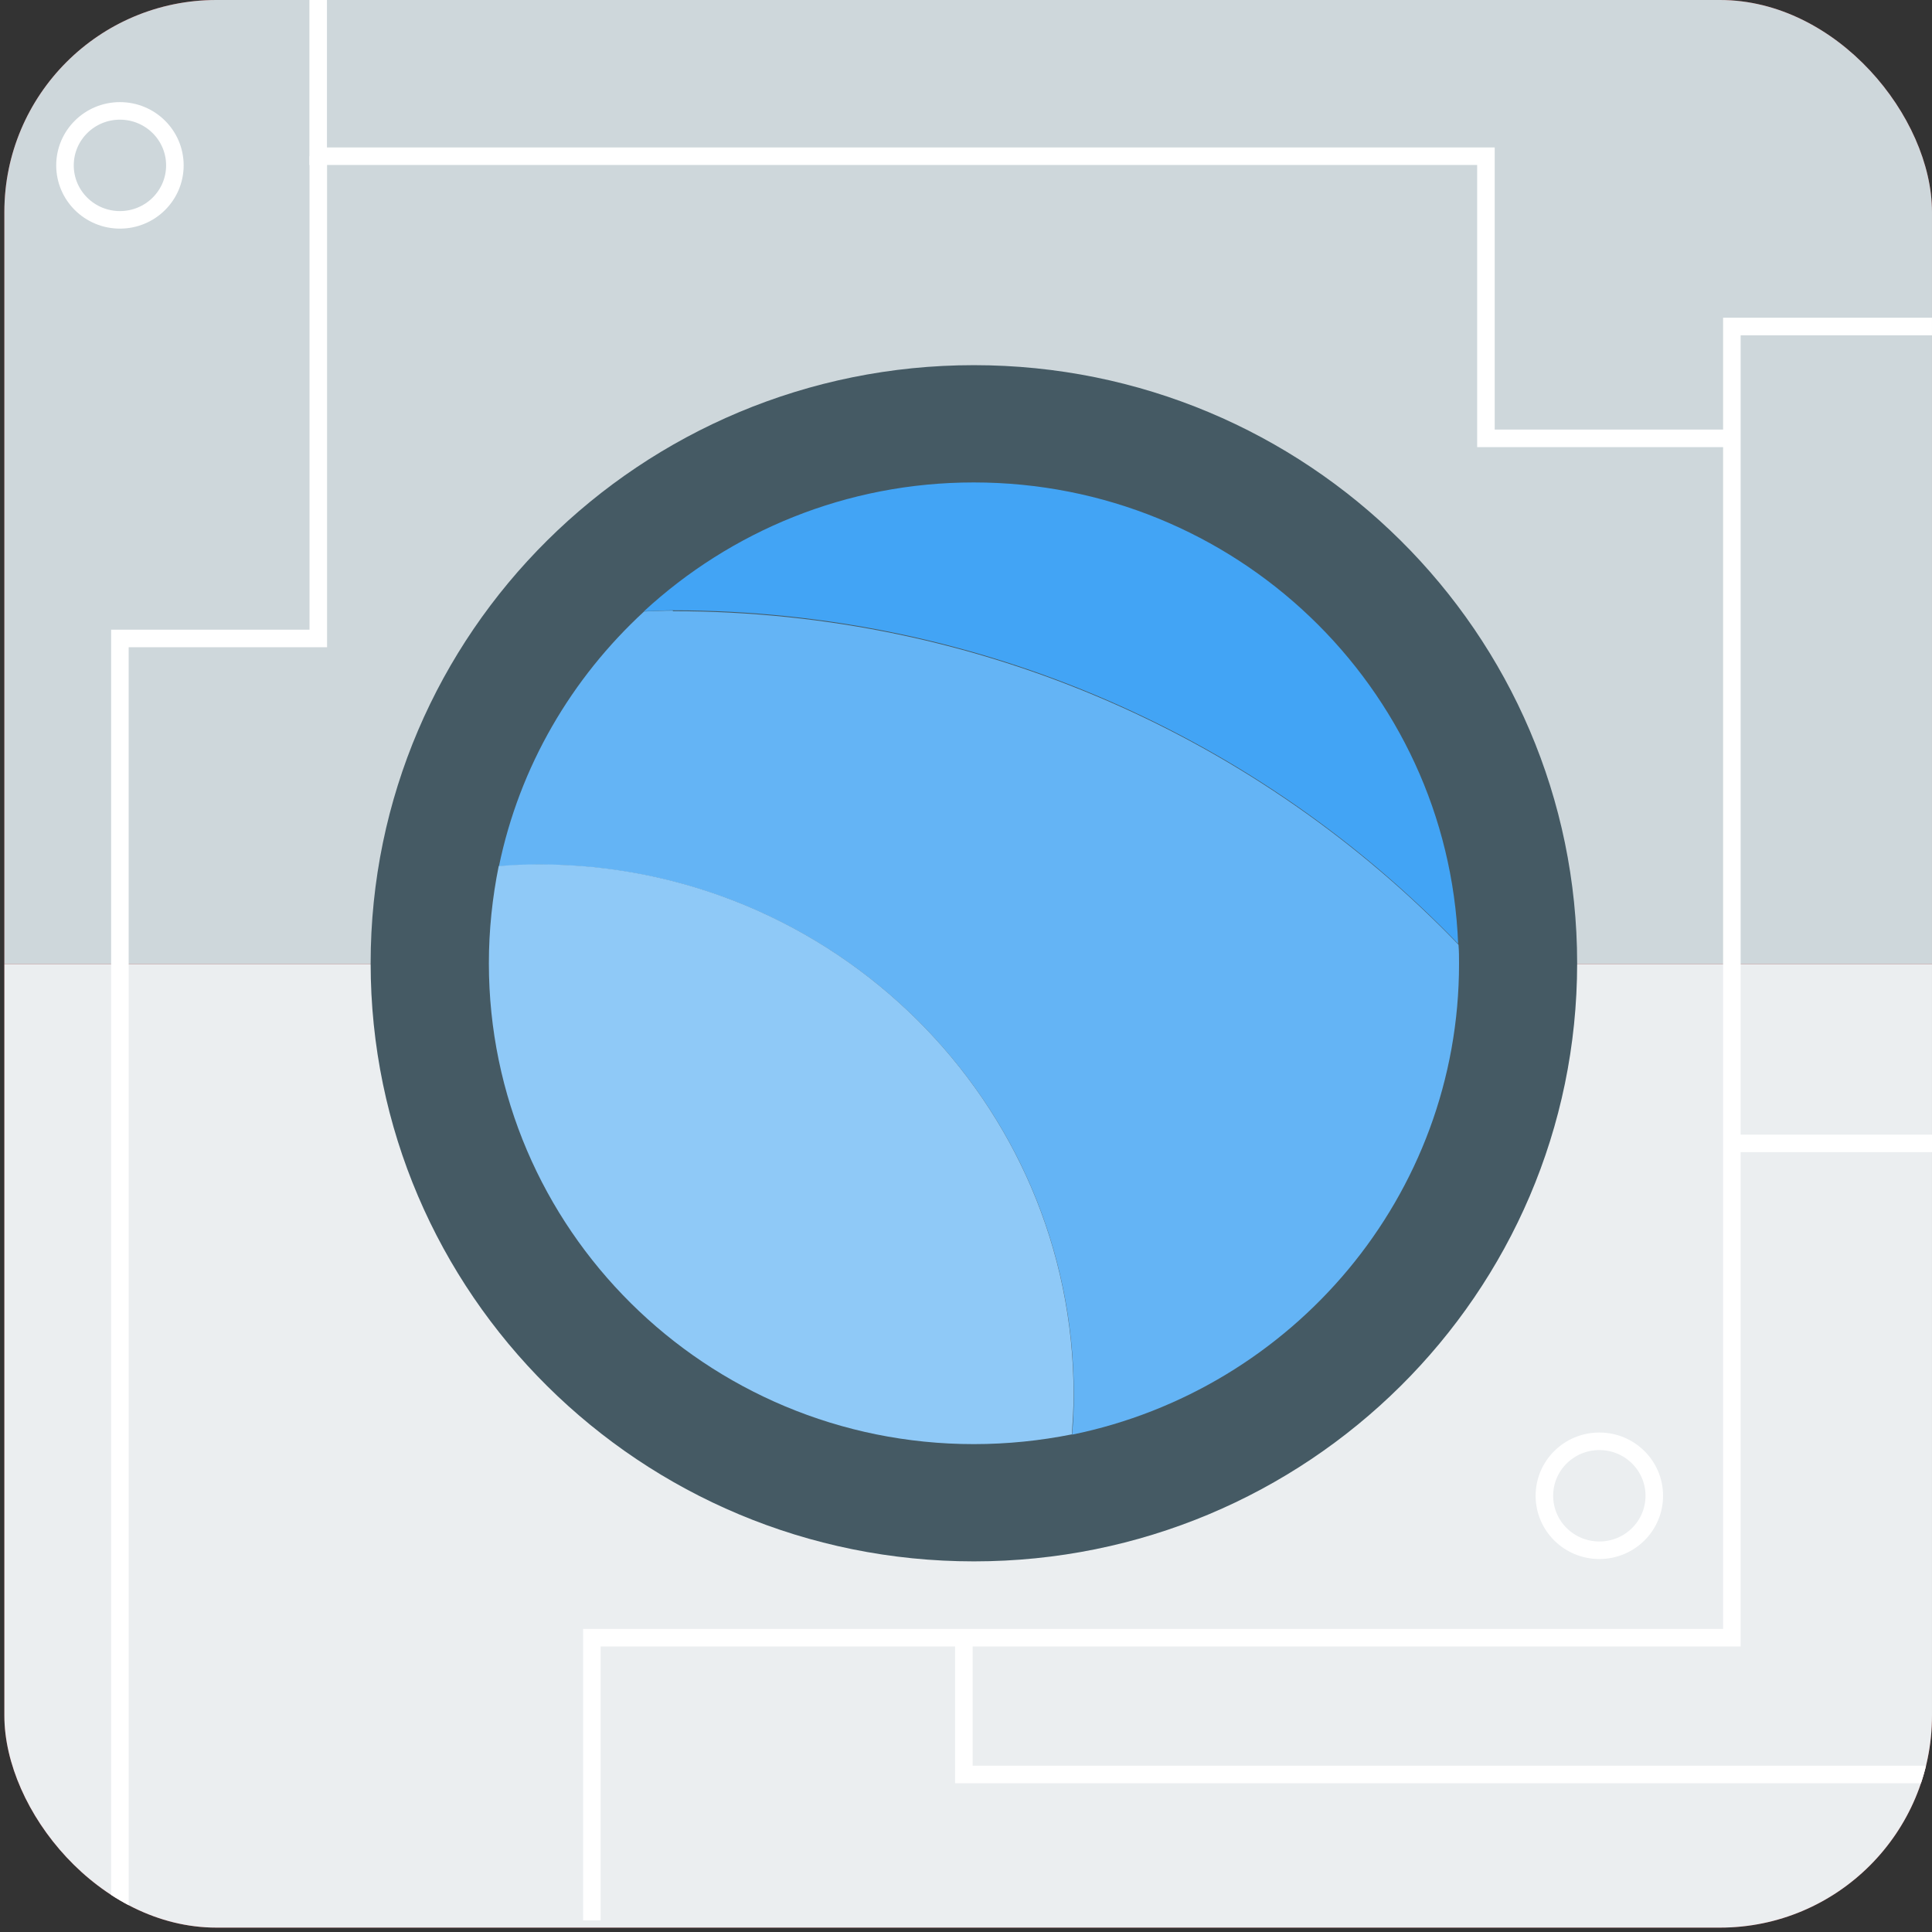 <svg width="171" height="171" viewBox="0 0 171 171" fill="none" xmlns="http://www.w3.org/2000/svg">
<rect x="0" y="0" width="171" height="171" fill="#333333" stroke="none"/>
<g clip-path="url(#clip0_14_16587)">
<rect x="0.387" width="170.612" height="170.612" rx="18.767" fill="#A93A3A"/>
<path d="M-49.381 29.402L-49.381 85.34L328.557 85.34L328.557 -1.586L-49.349 -1.586L-49.349 29.402L-49.381 29.402Z" fill="#CED7DB"/>
<path d="M-49.381 172.024L328.557 172.265L328.557 85.339L-49.381 85.339L-49.381 172.024Z" fill="#EBEEF0"/>
<path d="M52.387 169.974L52.387 144.951L153.287 144.951L153.287 28.899L201.356 28.899L201.356 -1.706" stroke="white" stroke-width="1.553" stroke-miterlimit="10"/>
<path d="M85.311 144.951L85.311 157.057L188.079 157.057L188.079 169.974" stroke="white" stroke-width="1.553" stroke-miterlimit="10"/>
<path d="M153.277 101.2L224.793 101.2L224.793 169.974" stroke="white" stroke-width="1.553" stroke-miterlimit="10"/>
<path d="M153.276 38.798L131.519 38.798L131.519 13.826L28.162 13.826L28.162 -1.705" stroke="white" stroke-width="1.553" stroke-miterlimit="10"/>
<path d="M10.613 169.974L10.613 56.51L28.172 56.51L28.172 13.825" stroke="white" stroke-width="1.553" stroke-miterlimit="10"/>
<path d="M15.479 14.637C15.479 11.974 13.301 9.815 10.615 9.815C7.929 9.815 5.752 11.974 5.752 14.637C5.752 17.3 7.929 19.459 10.615 19.459C13.301 19.459 15.479 17.3 15.479 14.637Z" stroke="white" stroke-width="1.553" stroke-miterlimit="10"/>
<path d="M141.557 127.568C144.244 127.568 146.42 129.725 146.42 132.39C146.42 135.055 144.244 137.212 141.557 137.212C138.869 137.212 136.693 135.055 136.693 132.39C136.693 129.725 138.869 127.568 141.557 127.568Z" stroke="white" stroke-width="1.553" stroke-miterlimit="10"/>
<path d="M139.592 85.258C139.592 56.021 115.687 32.32 86.198 32.32C56.71 32.32 32.805 56.021 32.805 85.258C32.805 114.495 56.71 138.196 86.198 138.196C115.687 138.196 139.592 114.495 139.592 85.258Z" fill="#455A64"/>
<path d="M86.186 42.7C74.898 42.7 64.659 47.04 57.006 54.095C57.85 54.095 58.695 54.019 59.54 54.019C86.876 54.019 111.551 65.362 129.059 83.533C128.163 60.82 109.299 42.7 86.186 42.7Z" fill="#42A4F5"/>
<path d="M59.543 54.044C58.699 54.044 57.854 54.094 57.009 54.12C50.585 60.033 45.977 67.849 44.16 76.681C45.338 76.605 46.515 76.528 47.718 76.528C73.852 76.528 95.045 97.541 95.045 123.452C95.045 124.644 94.994 125.812 94.892 126.979C114.422 122.995 129.139 105.84 129.139 85.309C129.139 84.725 129.139 84.167 129.088 83.609C111.58 65.438 86.931 54.094 59.569 54.094L59.543 54.044Z" fill="#64B4F5"/>
<path d="M47.698 76.504C46.495 76.504 45.317 76.555 44.14 76.657C43.577 79.448 43.27 82.316 43.27 85.26C43.27 108.759 62.492 127.818 86.194 127.818C89.163 127.818 92.081 127.514 94.871 126.955C94.948 125.788 95.025 124.621 95.025 123.428C95.025 97.517 73.831 76.504 47.698 76.504Z" fill="#8FC9F7"/>
</g>
<defs>
<clipPath id="clip0_14_16587">
<rect x="0.387" width="170.612" height="170.612" rx="18.767" fill="white"/>
</clipPath>
</defs>
</svg>
